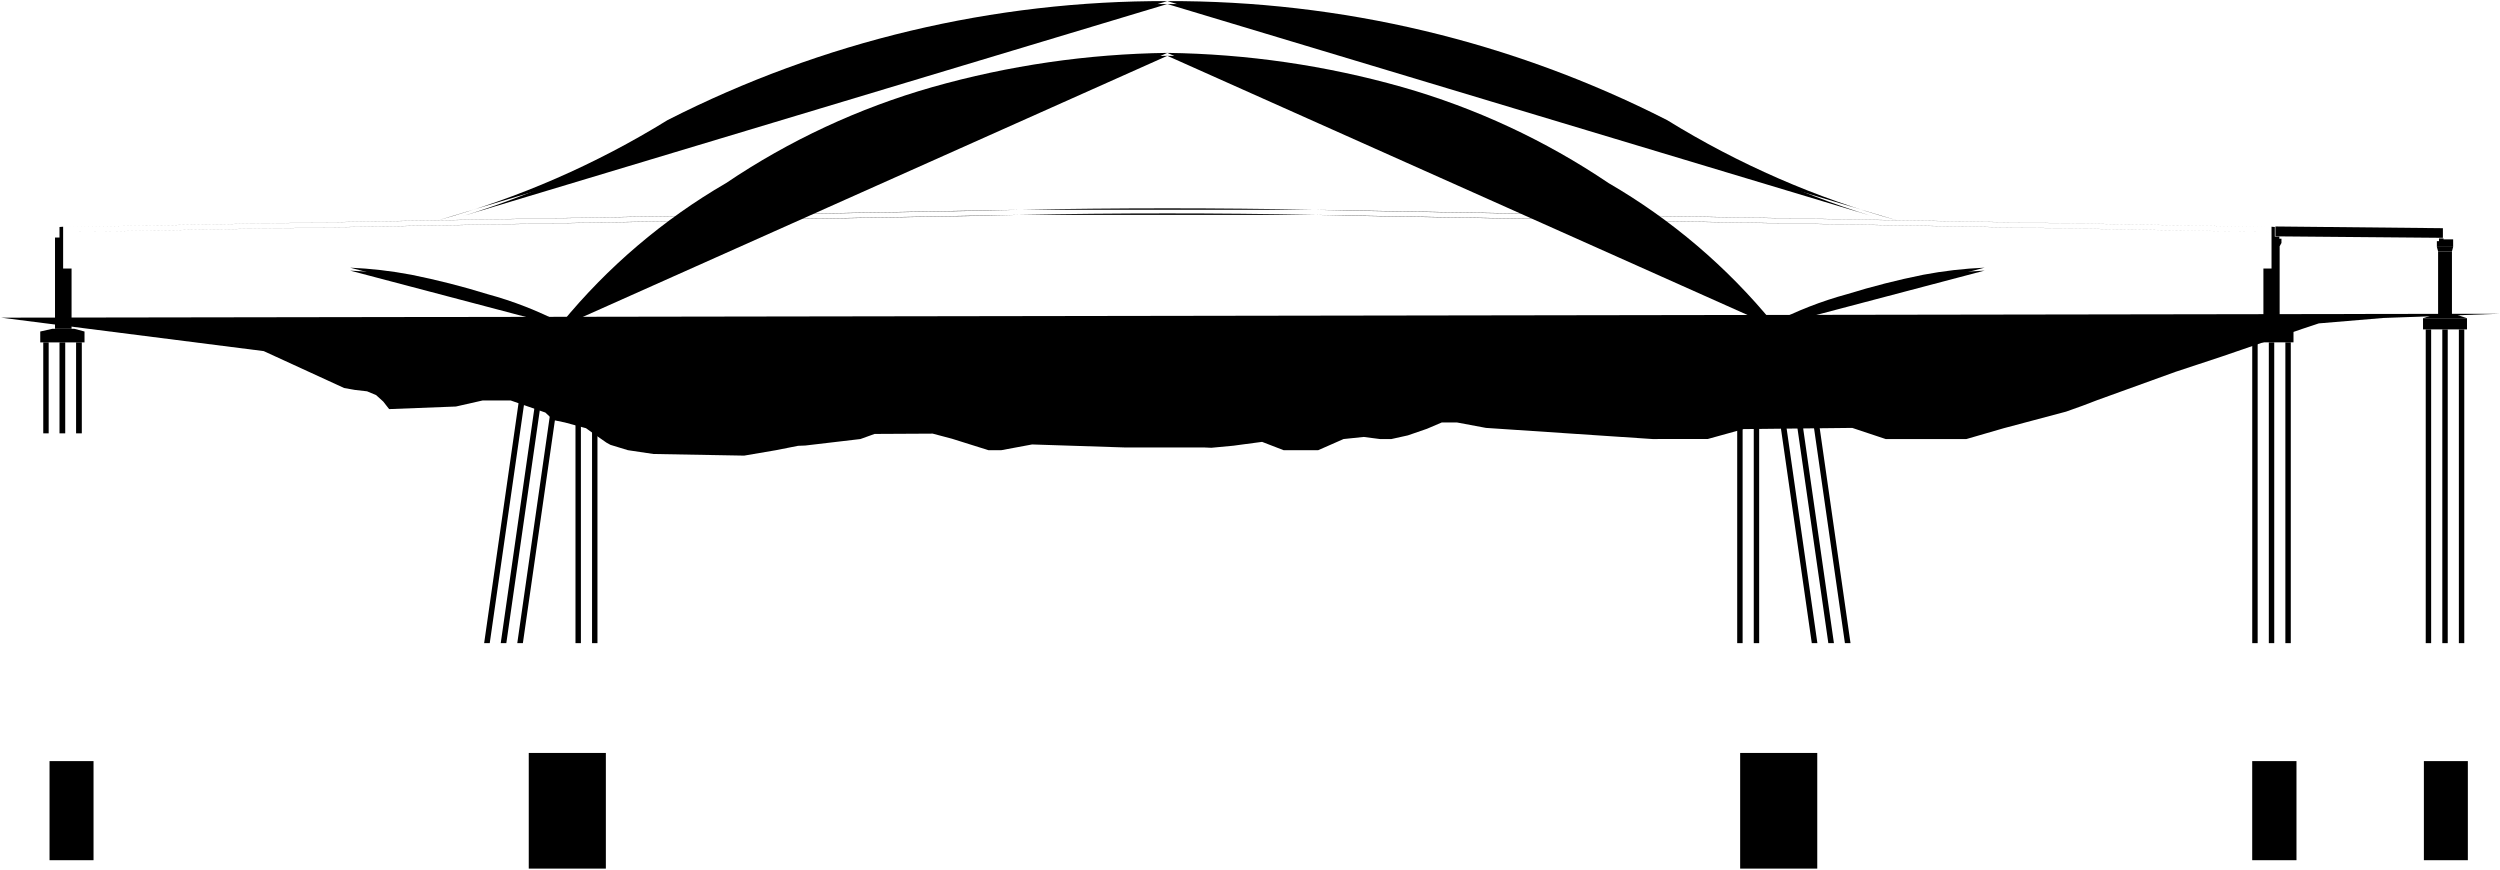 <?xml version="1.0" encoding="utf-8"?>
<svg version="1.1" id="_x30_" 
	 viewBox="0 0 812.57 282.68" >
<style type="text/css">
	.st0{fill:none;stroke:#000000;stroke-width:0.709;stroke-linecap:round;stroke-linejoin:round;stroke-miterlimit:10;}
</style>
<g id="MTEXT">
</g>
<g id="LINE">
	<line class="st0" x1="21.01" y1="87" x2="113.8" y2="87"/>
</g>
<g id="LINE_00000167395021385279285050000008234562734617206161_">
	<line class="st0" x1="24.11" y1="87.95" x2="113.8" y2="87.95"/>
</g>
<g id="LINE_00000034808284276167604580000007299613257838053033_">
	<line class="st0" x1="645.03" y1="87" x2="737.91" y2="87"/>
</g>
<g id="LINE_00000000201076602231067010000006480240936320939427_">
	<line class="st0" x1="21.01" y1="87" x2="21.01" y2="73.78"/>
</g>
<g id="LINE_00000065037085468631851810000002703774210565103515_">
	<line class="st0" x1="737.91" y1="87" x2="737.91" y2="73.78"/>
</g>
<g id="LWPOLYLINE">
	<path class="st0" d="M21.01,73.78l300.15-5.33c3.42-0.06,6.83-0.15,10.25-0.27"/>
</g>
<g id="LWPOLYLINE_00000132788390946955735260000010459854237189343660_">
	<path class="st0" d="M21.04,75.43l300.15-5.33c3.43-0.06,6.85-0.15,10.28-0.27"/>
</g>
<g id="LWPOLYLINE_00000160908725191189371240000005350310036705240238_">
	<path class="st0" d="M737.91,73.78l-300.24-5.33c-3.42-0.06-6.83-0.15-10.25-0.27"/>
</g>
<g id="LWPOLYLINE_00000062191482815382494040000000181805200600146328_">
	<path class="st0" d="M737.91,75.43l-300.27-5.33c-3.43-0.06-6.85-0.15-10.28-0.27"/>
</g>
<g id="ARC">
	<path class="st0" d="M427.42,68.18c-32-0.62-64.01-0.62-96.02,0"/>
</g>
<g id="ARC_00000142142241981766398140000000854178150332325554_">
	<path class="st0" d="M427.39,69.83c-31.98-0.62-63.97-0.62-95.95,0"/>
</g>
<g id="LWPOLYLINE_00000023997174710980846570000017553545748662478470_">
	<path class="st0" d="M142.29,71.62c26.31-7.27,51.45-18.24,74.68-32.58c50.3-25.62,105.99-38.88,162.44-38.68"/>
</g>
<g id="LWPOLYLINE_00000087383967942362522220000008842174152099264424_">
	<path class="st0" d="M146,71.56c25.14-7.29,49.17-17.95,71.44-31.69C267.6,14.33,323.12,1.11,379.41,1.31"/>
</g>
<g id="LWPOLYLINE_00000111869679784425403800000005679687729442468250_">
	<path class="st0" d="M616.54,71.62c-26.31-7.27-51.45-18.24-74.68-32.58C491.55,13.42,435.87,0.16,379.41,0.36"/>
</g>
<g id="LWPOLYLINE_00000169538980847435307510000000084209297986156686_">
	<path class="st0" d="M612.83,71.56c-25.14-7.29-49.17-17.95-71.44-31.69C491.23,14.33,435.71,1.11,379.42,1.31"/>
</g>
<g id="LWPOLYLINE_00000065034202964502839810000012972875356533921684_">
	<path class="st0" d="M113.8,87c6.69,0.29,13.36,1.06,19.94,2.31c8.34,1.68,16.59,3.78,24.72,6.3c8.34,2.26,16.41,5.42,24.08,9.4"/>
</g>
<g id="LWPOLYLINE_00000138548817147473735820000010880134524777420974_">
	<path class="st0" d="M113.78,87.95c6.64,0.29,13.25,1.05,19.77,2.29c8.31,1.68,16.54,3.77,24.64,6.28
		c8.44,2.29,16.6,5.5,24.35,9.56"/>
</g>
<g id="LWPOLYLINE_00000066499299890050156780000015501251296904784514_">
	<path class="st0" d="M182.54,105.01c14.94-18.25,33.05-33.66,53.45-45.5c20.55-13.87,43.17-24.39,67.01-31.19
		c24.87-7.05,50.56-10.79,76.4-11.13"/>
</g>
<g id="LWPOLYLINE_00000081621899426896547590000008656745405166742438_">
	<path class="st0" d="M182.54,106.08c15.19-18.28,33.45-33.77,53.96-45.77c20.48-13.82,43.01-24.31,66.77-31.08
		c24.79-7.03,50.39-10.76,76.16-11.09"/>
</g>
<g id="LWPOLYLINE_00000134215718461872358060000004759789338648976302_">
	<path class="st0" d="M576.29,105.01c-14.94-18.25-33.05-33.66-53.45-45.5c-20.55-13.87-43.17-24.39-67.01-31.19
		c-24.87-7.05-50.56-10.79-76.4-11.13"/>
</g>
<g id="LWPOLYLINE_00000153707673054575725130000000334664035320622241_">
	<path class="st0" d="M576.29,106.08c-15.19-18.28-33.45-33.76-53.96-45.77c-20.48-13.82-43.01-24.31-66.77-31.08
		c-24.79-7.03-50.39-10.76-76.16-11.09"/>
</g>
<g id="LINE_00000035510381830038496000000016070715073602314888_">
	<line class="st0" x1="23.25" y1="248.26" x2="23.25" y2="278.81"/>
</g>
<g id="LINE_00000137104851631722219790000002033702402513944488_">
	<line class="st0" x1="32.25" y1="248.26" x2="32.25" y2="278.81"/>
</g>
<g id="LINE_00000092422230404739474070000009544058557923589006_">
	<line class="st0" x1="41.16" y1="248.26" x2="41.16" y2="278.81"/>
</g>
<g id="LINE_00000077282212475221169310000000076635229439581335_">
	<line class="st0" x1="50.07" y1="248.26" x2="50.07" y2="278.81"/>
</g>
<g id="LINE_00000125598039566890008180000016075216483586521251_">
	<line class="st0" x1="59.08" y1="248.26" x2="59.08" y2="278.81"/>
</g>
<g id="LINE_00000157989500255183966540000012569439513943387314_">
	<line class="st0" x1="67.99" y1="248.26" x2="67.99" y2="278.81"/>
</g>
<g id="LINE_00000000215548856625391220000007443641380742357379_">
	<line class="st0" x1="76.99" y1="248.26" x2="76.99" y2="278.81"/>
</g>
<g id="LINE_00000119103234826267838530000000973412590944306309_">
	<line class="st0" x1="85.9" y1="248.26" x2="85.9" y2="278.81"/>
</g>
<g id="LINE_00000065779510998803468470000012459079404132740543_">
	<line class="st0" x1="94.91" y1="248.26" x2="94.91" y2="278.81"/>
</g>
<g id="LINE_00000063621260369122972090000012630513342823926450_">
	<line class="st0" x1="103.82" y1="248.26" x2="103.82" y2="278.81"/>
</g>
<g id="LINE_00000173883297344706849350000005613190074973078676_">
	<line class="st0" x1="112.73" y1="248.26" x2="112.73" y2="278.81"/>
</g>
<g id="LINE_00000104672738841901201630000007204031346327979194_">
	<line class="st0" x1="121.73" y1="248.26" x2="121.73" y2="278.81"/>
</g>
<g id="LINE_00000080885322260422485090000008558278030019670161_">
	<line class="st0" x1="130.64" y1="248.26" x2="130.64" y2="278.81"/>
</g>
<g id="LINE_00000080194302171091500530000009578920291638731678_">
	<line class="st0" x1="139.65" y1="248.26" x2="139.65" y2="278.81"/>
</g>
<g id="LINE_00000036933874157625397680000016529295055773930682_">
	<line class="st0" x1="148.56" y1="248.26" x2="148.56" y2="278.81"/>
</g>
<g id="LINE_00000009583116923291262200000002454767246348887738_">
	<line class="st0" x1="160.21" y1="248.26" x2="160.21" y2="278.81"/>
</g>
<g id="LINE_00000102511538656796084630000010669093324865521313_">
	<line class="st0" x1="171.86" y1="248.26" x2="171.86" y2="278.81"/>
</g>
<g id="LINE_00000114788499627119529510000008228813104514359174_">
	<line class="st0" x1="184.39" y1="248.26" x2="184.39" y2="278.81"/>
</g>
<g id="LINE_00000035533130405811053670000000143333840118094721_">
	<line class="st0" x1="196.92" y1="248.26" x2="196.92" y2="278.81"/>
</g>
<g id="LINE_00000104678810284312066120000006418956232457242264_">
	<line class="st0" x1="208.57" y1="248.26" x2="208.57" y2="278.81"/>
</g>
<g id="LINE_00000163051293192550659140000011638422053456209548_">
	<line class="st0" x1="220.12" y1="248.26" x2="220.12" y2="278.81"/>
</g>
<g id="LINE_00000064332353087817094140000000029277670243829915_">
	<line class="st0" x1="231.77" y1="248.26" x2="231.77" y2="278.81"/>
</g>
<g id="LINE_00000154424205433879444030000016048536884795915430_">
	<line class="st0" x1="243.42" y1="248.26" x2="243.42" y2="278.81"/>
</g>
<g id="LINE_00000117672945454610164380000010409964337260068496_">
	<line class="st0" x1="254.19" y1="248.26" x2="254.19" y2="278.81"/>
</g>
<g id="LINE_00000125596024680836274050000018238724372030044551_">
	<line class="st0" x1="264.86" y1="248.26" x2="264.86" y2="278.81"/>
</g>
<g id="LINE_00000079447690627439512970000015838216229629216429_">
	<line class="st0" x1="273.87" y1="248.26" x2="273.87" y2="278.81"/>
</g>
<g id="LINE_00000075139231517988383970000009545127179163371681_">
	<line class="st0" x1="282.78" y1="248.26" x2="282.78" y2="278.81"/>
</g>
<g id="LINE_00000035531055705837170300000016477009530712590471_">
	<line class="st0" x1="291.78" y1="248.26" x2="291.78" y2="278.81"/>
</g>
<g id="LINE_00000177484033685298077130000010573638691805843360_">
	<line class="st0" x1="300.69" y1="248.26" x2="300.69" y2="278.81"/>
</g>
<g id="LINE_00000001655327987510202340000010709533527307698865_">
	<line class="st0" x1="309.7" y1="248.26" x2="309.7" y2="278.81"/>
</g>
<g id="LINE_00000116207809026633438860000004786890871103498890_">
	<line class="st0" x1="318.6" y1="248.26" x2="318.6" y2="278.81"/>
</g>
<g id="LINE_00000170999909942774644020000010337046922130214803_">
	<line class="st0" x1="327.51" y1="248.26" x2="327.51" y2="278.81"/>
</g>
<g id="LINE_00000075856999171770888550000008720218935303243192_">
	<line class="st0" x1="336.52" y1="248.26" x2="336.52" y2="278.81"/>
</g>
<g id="LINE_00000111876458343535879240000013884276847428408508_">
	<line class="st0" x1="345.43" y1="248.26" x2="345.43" y2="278.81"/>
</g>
<g id="LINE_00000156587256911314502290000010697610396629806518_">
	<line class="st0" x1="354.44" y1="248.26" x2="354.44" y2="278.81"/>
</g>
<g id="LINE_00000019641215633217073480000017834572567185283976_">
	<line class="st0" x1="363.35" y1="248.26" x2="363.35" y2="278.81"/>
</g>
<g id="LINE_00000080897731957620446880000003919947337585553812_">
	<line class="st0" x1="372.26" y1="248.26" x2="372.26" y2="278.81"/>
</g>
<g id="LINE_00000111888097457956607240000017500633076846565787_">
	<line class="st0" x1="381.26" y1="248.26" x2="381.26" y2="278.81"/>
</g>
<g id="LINE_00000090290171759419546270000010331006490540090284_">
	<line class="st0" x1="23.25" y1="248.26" x2="794.98" y2="248.26"/>
</g>
<g id="LINE_00000001643502216675376790000006712710597865334457_">
	<line class="st0" x1="23.25" y1="253.25" x2="794.98" y2="253.25"/>
</g>
<g id="LINE_00000026851405007403111230000011441457909235754635_">
	<line class="st0" x1="23.25" y1="255.01" x2="794.98" y2="255.01"/>
</g>
<g id="LINE_00000102544208780662630120000001390775491721116045_">
	<line class="st0" x1="23.25" y1="263.53" x2="794.98" y2="263.53"/>
</g>
<g id="LINE_00000125588184483851679630000015737292326414758533_">
	<line class="st0" x1="23.25" y1="278.81" x2="794.98" y2="278.81"/>
</g>
<g id="LINE_00000039092862336915427700000016966663778843173516_">
	<line class="st0" x1="23.25" y1="273.81" x2="794.98" y2="273.81"/>
</g>
<g id="LINE_00000102540376516585782200000010553204802151017392_">
	<line class="st0" x1="23.25" y1="272.05" x2="794.98" y2="272.05"/>
</g>
<g id="LINE_00000149369842908016529220000002452542970696258466_">
	<line class="st0" x1="739.27" y1="248.26" x2="739.27" y2="278.81"/>
</g>
<g id="LINE_00000042721720144731296470000016561900501696610990_">
	<line class="st0" x1="730.27" y1="248.26" x2="730.27" y2="278.81"/>
</g>
<g id="LINE_00000047747609910264881140000004331668895807861897_">
	<line class="st0" x1="721.36" y1="248.26" x2="721.36" y2="278.81"/>
</g>
<g id="LINE_00000050638939060912754740000005360330975463788707_">
	<line class="st0" x1="712.45" y1="248.26" x2="712.45" y2="278.81"/>
</g>
<g id="LINE_00000115473139099065617770000010221153938570275715_">
	<line class="st0" x1="703.44" y1="248.26" x2="703.44" y2="278.81"/>
</g>
<g id="LINE_00000023963049256953028410000015557255295220908433_">
	<line class="st0" x1="694.53" y1="248.26" x2="694.53" y2="278.81"/>
</g>
<g id="LINE_00000049901359718927156790000013587209870259111051_">
	<line class="st0" x1="685.53" y1="248.26" x2="685.53" y2="278.81"/>
</g>
<g id="LINE_00000183243529686773037540000013778097925338678198_">
	<line class="st0" x1="676.62" y1="248.26" x2="676.62" y2="278.81"/>
</g>
<g id="LINE_00000158007993875029410780000002887003316661121722_">
	<line class="st0" x1="667.61" y1="248.26" x2="667.61" y2="278.81"/>
</g>
<g id="LINE_00000142140265423581440930000001209316012342124732_">
	<line class="st0" x1="658.7" y1="248.26" x2="658.7" y2="278.81"/>
</g>
<g id="LINE_00000070816965640617814290000008703344876374617022_">
	<line class="st0" x1="649.79" y1="248.26" x2="649.79" y2="278.81"/>
</g>
<g id="LINE_00000067203485711755623960000006548564150752302988_">
	<line class="st0" x1="640.79" y1="248.26" x2="640.79" y2="278.81"/>
</g>
<g id="LINE_00000163046917758485047500000004183912728798707646_">
	<line class="st0" x1="631.88" y1="248.26" x2="631.88" y2="278.81"/>
</g>
<g id="LINE_00000111164385382752033810000012806804431809965722_">
	<line class="st0" x1="622.87" y1="248.26" x2="622.87" y2="278.81"/>
</g>
<g id="LINE_00000036250534351711273040000005828672136984918707_">
	<line class="st0" x1="613.96" y1="248.26" x2="613.96" y2="278.81"/>
</g>
<g id="LINE_00000183216522124328708380000006411740947723886981_">
	<line class="st0" x1="602.31" y1="248.26" x2="602.31" y2="278.81"/>
</g>
<g id="LINE_00000108272119553266601670000004223409388886222755_">
	<line class="st0" x1="590.66" y1="248.26" x2="590.66" y2="278.81"/>
</g>
<g id="LINE_00000163056196308192785480000001518958872410160271_">
	<line class="st0" x1="578.13" y1="248.26" x2="578.13" y2="278.81"/>
</g>
<g id="LINE_00000092414139537119697150000003407532359695051445_">
	<line class="st0" x1="565.6" y1="248.26" x2="565.6" y2="278.81"/>
</g>
<g id="LINE_00000114041319891615336880000004504016966076378756_">
	<line class="st0" x1="553.95" y1="248.26" x2="553.95" y2="278.81"/>
</g>
<g id="LINE_00000121963560504051416590000006756170547666037948_">
	<line class="st0" x1="542.4" y1="248.26" x2="542.4" y2="278.81"/>
</g>
<g id="LINE_00000058549833043321867370000009375333368253897663_">
	<line class="st0" x1="530.75" y1="248.26" x2="530.75" y2="278.81"/>
</g>
<g id="LINE_00000110442509288515819120000003431270543597052834_">
	<line class="st0" x1="519.1" y1="248.26" x2="519.1" y2="278.81"/>
</g>
<g id="LINE_00000132784029350945106230000009575037849103186858_">
	<line class="st0" x1="508.33" y1="248.26" x2="508.33" y2="278.81"/>
</g>
<g id="LINE_00000050631824749003354240000005761149307805370536_">
	<line class="st0" x1="497.66" y1="248.26" x2="497.66" y2="278.81"/>
</g>
<g id="LINE_00000016057908403639046110000002183988990182047107_">
	<line class="st0" x1="488.65" y1="248.26" x2="488.65" y2="278.81"/>
</g>
<g id="LINE_00000077286174775023022880000017935646030953952922_">
	<line class="st0" x1="479.74" y1="248.26" x2="479.74" y2="278.81"/>
</g>
<g id="LINE_00000019651693855784791120000013382959673468593828_">
	<line class="st0" x1="470.74" y1="248.26" x2="470.74" y2="278.81"/>
</g>
<g id="LINE_00000183952710801551029380000006326288455303223942_">
	<line class="st0" x1="461.83" y1="248.26" x2="461.83" y2="278.81"/>
</g>
<g id="LINE_00000096032975651666070840000013048995642573336964_">
	<line class="st0" x1="452.82" y1="248.26" x2="452.82" y2="278.81"/>
</g>
<g id="LINE_00000054265266281746898100000016904399217143446173_">
	<line class="st0" x1="443.92" y1="248.26" x2="443.92" y2="278.81"/>
</g>
<g id="LINE_00000175317576926063383020000001330485983959339191_">
	<line class="st0" x1="435.01" y1="248.26" x2="435.01" y2="278.81"/>
</g>
<g id="LINE_00000041287928253494228220000002663247742879805837_">
	<line class="st0" x1="426" y1="248.26" x2="426" y2="278.81"/>
</g>
<g id="LINE_00000007423142530148797590000010646529365613323695_">
	<line class="st0" x1="417.09" y1="248.26" x2="417.09" y2="278.81"/>
</g>
<g id="LINE_00000160880889107082388780000008981763723223116962_">
	<line class="st0" x1="408.08" y1="248.26" x2="408.08" y2="278.81"/>
</g>
<g id="LINE_00000178201443553733735000000010250987700042502022_">
	<line class="st0" x1="399.18" y1="248.26" x2="399.18" y2="278.81"/>
</g>
<g id="LINE_00000160181502045370114340000002892216859671295410_">
	<line class="st0" x1="390.27" y1="248.26" x2="390.27" y2="278.81"/>
</g>
<g id="LINE_00000042698085187324966730000000467801183994114951_">
	<line class="st0" x1="794.98" y1="278.81" x2="794.98" y2="248.26"/>
</g>
<g id="LWPOLYLINE_00000156568542760338669810000015002531892463347106_">
	<path class="st0" d="M645.03,87c-6.69,0.29-13.36,1.06-19.94,2.31c-8.34,1.68-16.59,3.78-24.72,6.3
		c-8.34,2.26-16.41,5.42-24.08,9.4"/>
</g>
<g id="LWPOLYLINE_00000157277253153741248100000005743445903735206021_">
	<path class="st0" d="M645.05,87.95c-6.64,0.29-13.25,1.05-19.77,2.29c-8.31,1.68-16.54,3.77-24.64,6.28
		c-8.44,2.29-16.6,5.5-24.35,9.56"/>
</g>
<g id="LINE_00000179624482575636514620000016286308715202906785_">
	<line class="st0" x1="30.41" y1="73.61" x2="30.41" y2="87"/>
</g>
<g id="LINE_00000048480635916856700210000002213649174382651809_">
	<line class="st0" x1="39.32" y1="73.45" x2="39.32" y2="87"/>
</g>
<g id="LINE_00000109013251865656788070000017413304876635530660_">
	<line class="st0" x1="48.33" y1="73.29" x2="48.33" y2="87"/>
</g>
<g id="LINE_00000183242465956994214480000002343751057750189205_">
	<line class="st0" x1="57.23" y1="73.14" x2="57.23" y2="87"/>
</g>
<g id="LINE_00000012459230298265891690000014711351784897343639_">
	<line class="st0" x1="66.24" y1="72.98" x2="66.24" y2="87"/>
</g>
<g id="LINE_00000091732468174749893960000014467220815445662336_">
	<line class="st0" x1="75.15" y1="72.82" x2="75.15" y2="87"/>
</g>
<g id="LINE_00000164471758391340333170000017515200408711901375_">
	<line class="st0" x1="84.06" y1="72.66" x2="84.06" y2="87"/>
</g>
<g id="LINE_00000042701403351061142190000018301438990233533628_">
	<line class="st0" x1="93.06" y1="72.5" x2="93.06" y2="87"/>
</g>
<g id="LINE_00000133511462229576529380000006008770190405112199_">
	<line class="st0" x1="101.97" y1="72.34" x2="101.97" y2="87"/>
</g>
<g id="LINE_00000124868858925005684180000010015643249084413843_">
	<line class="st0" x1="110.98" y1="72.18" x2="110.98" y2="87"/>
</g>
<g id="LINE_00000104666488519398881990000013685261095389303704_">
	<line class="st0" x1="119.89" y1="72.02" x2="119.89" y2="87.39"/>
</g>
<g id="LINE_00000160192186596512541350000000037896028079238797_">
	<line class="st0" x1="128.79" y1="71.86" x2="128.79" y2="88.46"/>
</g>
<g id="LINE_00000143579826570840532770000013523592779703583107_">
	<line class="st0" x1="137.8" y1="71.7" x2="137.8" y2="90.16"/>
</g>
<g id="LINE_00000159448630357986937910000012566578477402856622_">
	<line class="st0" x1="146.71" y1="70.36" x2="146.71" y2="92.28"/>
</g>
<g id="LINE_00000043434570858329548920000017315634133138246034_">
	<line class="st0" x1="158.36" y1="66.67" x2="158.36" y2="95.58"/>
</g>
<g id="LINE_00000157288317981607293770000006820968198426402181_">
	<line class="st0" x1="170.01" y1="62.42" x2="170.01" y2="99.38"/>
</g>
<g id="LINE_00000115504311774252679130000011543574398557179839_">
	<line class="st0" x1="182.54" y1="57.21" x2="182.54" y2="106.08"/>
</g>
<g id="LINE_00000114784126351763610780000007645593779114786435_">
	<line class="st0" x1="195.07" y1="51.28" x2="195.07" y2="91.11"/>
</g>
<g id="LINE_00000027589992385675791420000004167081471896828857_">
	<line class="st0" x1="206.72" y1="45.08" x2="206.72" y2="80.28"/>
</g>
<g id="LINE_00000177475079937666932980000012540288641621527684_">
	<line class="st0" x1="218.37" y1="38.33" x2="218.37" y2="71.04"/>
</g>
<g id="LINE_00000150075888605950050610000010819241633447321016_">
	<line class="st0" x1="229.92" y1="32.77" x2="229.92" y2="70.07"/>
</g>
<g id="LINE_00000168086087450885260550000008848739691596585124_">
	<line class="st0" x1="241.58" y1="27.67" x2="241.58" y2="69.86"/>
</g>
<g id="LINE_00000092450743729862168950000006406721805780845963_">
	<line class="st0" x1="252.34" y1="23.39" x2="252.34" y2="69.67"/>
</g>
<g id="LINE_00000021121261126378362890000001417542439911474593_">
	<line class="st0" x1="263.11" y1="19.51" x2="263.11" y2="69.48"/>
</g>
<g id="LINE_00000030447309965870032040000012617280692089892481_">
	<line class="st0" x1="272.02" y1="16.59" x2="272.02" y2="69.32"/>
</g>
<g id="LINE_00000097472423417950641820000007234999019917462935_">
	<line class="st0" x1="281.03" y1="13.9" x2="281.03" y2="69.16"/>
</g>
<g id="LINE_00000064329383259531503530000008899884204272976013_">
	<line class="st0" x1="289.93" y1="11.49" x2="289.93" y2="69"/>
</g>
<g id="LINE_00000127728053682483213900000017436736639373984650_">
	<line class="st0" x1="298.84" y1="9.33" x2="298.84" y2="68.84"/>
</g>
<g id="LINE_00000180363062924179476460000010716766442336345218_">
	<line class="st0" x1="307.85" y1="7.39" x2="307.85" y2="68.68"/>
</g>
<g id="LINE_00000036967548135285543250000016548460484034754185_">
	<line class="st0" x1="316.76" y1="5.7" x2="316.76" y2="68.53"/>
</g>
<g id="LINE_00000146458037711215894960000007769946272435571614_">
	<line class="st0" x1="325.77" y1="4.24" x2="325.77" y2="68.35"/>
</g>
<g id="LINE_00000143586188839881122240000001905612386404609719_">
	<line class="st0" x1="334.68" y1="3.03" x2="334.68" y2="68.12"/>
</g>
<g id="LINE_00000095338610958533911940000004836297928656184762_">
	<line class="st0" x1="343.58" y1="2.04" x2="343.58" y2="67.97"/>
</g>
<g id="LINE_00000077289396129206683770000007198507529632548798_">
	<line class="st0" x1="352.59" y1="1.28" x2="352.59" y2="67.86"/>
</g>
<g id="LINE_00000173854196237878315900000017935413020636602789_">
	<line class="st0" x1="361.5" y1="0.75" x2="361.5" y2="67.78"/>
</g>
<g id="LINE_00000137106564376435646530000007378378658412040323_">
	<line class="st0" x1="370.5" y1="0.44" x2="370.5" y2="67.73"/>
</g>
<g id="LINE_00000012455444553467686450000008751246854073213334_">
	<line class="st0" x1="379.41" y1="0.36" x2="379.41" y2="67.71"/>
</g>
<g id="LINE_00000114758227249091710020000004476859785712035483_">
	<line class="st0" x1="728.42" y1="73.61" x2="728.42" y2="87"/>
</g>
<g id="LINE_00000147938326333985330110000007175682994069262778_">
	<line class="st0" x1="719.51" y1="73.45" x2="719.51" y2="87"/>
</g>
<g id="LINE_00000141448647132171759650000003019814524677599133_">
	<line class="st0" x1="710.5" y1="73.29" x2="710.5" y2="87"/>
</g>
<g id="LINE_00000036246549365041243170000018009306358723065001_">
	<line class="st0" x1="701.6" y1="73.14" x2="701.6" y2="87"/>
</g>
<g id="LINE_00000062162084253229317800000002088461563955565710_">
	<line class="st0" x1="692.59" y1="72.98" x2="692.59" y2="87"/>
</g>
<g id="LINE_00000132770873228174593530000007816282640687837076_">
	<line class="st0" x1="683.68" y1="72.82" x2="683.68" y2="87"/>
</g>
<g id="LINE_00000105402533182152240280000014868934951223559569_">
	<line class="st0" x1="674.77" y1="72.66" x2="674.77" y2="87"/>
</g>
<g id="LINE_00000153697827098216947860000002151500331289011850_">
	<line class="st0" x1="665.77" y1="72.5" x2="665.77" y2="87"/>
</g>
<g id="LINE_00000172427723909805126760000011358490903395778476_">
	<line class="st0" x1="656.86" y1="72.34" x2="656.86" y2="87"/>
</g>
<g id="LINE_00000053515368470729822430000017070354525572680608_">
	<line class="st0" x1="647.85" y1="72.18" x2="647.85" y2="87"/>
</g>
<g id="LINE_00000171705127711982212090000002608974102432030122_">
	<line class="st0" x1="638.94" y1="72.02" x2="638.94" y2="87.39"/>
</g>
<g id="LINE_00000005972781918072099920000014866628658056813498_">
	<line class="st0" x1="630.03" y1="71.86" x2="630.03" y2="88.46"/>
</g>
<g id="LINE_00000111894311014745374540000017043308724954731906_">
	<line class="st0" x1="621.03" y1="71.7" x2="621.03" y2="90.16"/>
</g>
<g id="LINE_00000165230141108791866600000002316445439205639834_">
	<line class="st0" x1="612.12" y1="70.36" x2="612.12" y2="92.28"/>
</g>
<g id="LINE_00000076569756717718104360000017179333899187893384_">
	<line class="st0" x1="600.47" y1="66.67" x2="600.47" y2="95.58"/>
</g>
<g id="LINE_00000028299123947026775170000010811694536065346702_">
	<line class="st0" x1="588.82" y1="62.42" x2="588.82" y2="99.38"/>
</g>
<g id="LINE_00000072980034911980752800000010804541489622850741_">
	<line class="st0" x1="576.29" y1="57.21" x2="576.29" y2="106.08"/>
</g>
<g id="LINE_00000108281719625613859030000015831489315437981101_">
	<line class="st0" x1="563.76" y1="51.28" x2="563.76" y2="91.11"/>
</g>
<g id="LINE_00000049914647777063613470000016189295699912982457_">
	<line class="st0" x1="552.11" y1="45.08" x2="552.11" y2="80.28"/>
</g>
<g id="LINE_00000170244408967304040670000000995150911238887855_">
	<line class="st0" x1="540.46" y1="38.33" x2="540.46" y2="71.04"/>
</g>
<g id="LINE_00000034767852827813816060000005628047736954102163_">
	<line class="st0" x1="528.9" y1="32.77" x2="528.9" y2="70.07"/>
</g>
<g id="LINE_00000010299810413854395650000012044953636405161658_">
	<line class="st0" x1="517.25" y1="27.67" x2="517.25" y2="69.86"/>
</g>
<g id="LINE_00000140005725851566082490000017268138542674933403_">
	<line class="st0" x1="506.49" y1="23.39" x2="506.49" y2="69.67"/>
</g>
<g id="LINE_00000120530833307222387980000017253283194837897906_">
	<line class="st0" x1="495.72" y1="19.51" x2="495.72" y2="69.48"/>
</g>
<g id="LINE_00000003082214055302473830000014082670025172750261_">
	<line class="st0" x1="486.81" y1="16.59" x2="486.81" y2="69.32"/>
</g>
<g id="LINE_00000074413287546069962670000006513679217897324468_">
	<line class="st0" x1="477.8" y1="13.9" x2="477.8" y2="69.16"/>
</g>
<g id="LINE_00000024690303307406771630000017280936995315248038_">
	<line class="st0" x1="468.9" y1="11.49" x2="468.9" y2="69"/>
</g>
<g id="LINE_00000064316536443854944860000011897887055835575731_">
	<line class="st0" x1="459.99" y1="9.33" x2="459.99" y2="68.84"/>
</g>
<g id="LINE_00000054268358365703443220000007388465290387099567_">
	<line class="st0" x1="450.98" y1="7.39" x2="450.98" y2="68.68"/>
</g>
<g id="LINE_00000052806738003568746580000016708877443908930491_">
	<line class="st0" x1="442.07" y1="5.7" x2="442.07" y2="68.53"/>
</g>
<g id="LINE_00000173859294998185462540000004966551051297682837_">
	<line class="st0" x1="433.06" y1="4.24" x2="433.06" y2="68.35"/>
</g>
<g id="LINE_00000017493644210566998770000003681145873456442249_">
	<line class="st0" x1="424.15" y1="3.03" x2="424.15" y2="68.12"/>
</g>
<g id="LINE_00000054243598833549484340000013111033730541182893_">
	<line class="st0" x1="415.25" y1="2.04" x2="415.25" y2="67.97"/>
</g>
<g id="LINE_00000008835425125261963260000003995361894683903393_">
	<line class="st0" x1="406.24" y1="1.28" x2="406.24" y2="67.86"/>
</g>
<g id="LINE_00000151504409534956688950000017841740051716901016_">
	<line class="st0" x1="397.33" y1="0.75" x2="397.33" y2="67.78"/>
</g>
<g id="LINE_00000083057556999312934400000003580775574708312493_">
	<line class="st0" x1="388.33" y1="0.44" x2="388.33" y2="67.73"/>
</g>
<g id="LINE_00000114775488262397702070000007714941577873673129_">
	<line class="st0" x1="30.41" y1="75.26" x2="21.01" y2="87"/>
</g>
<g id="LINE_00000131368296212106238270000003632819163689777813_">
	<line class="st0" x1="39.32" y1="75.1" x2="30.41" y2="87"/>
</g>
<g id="LINE_00000147938443850000642640000003706187107466938764_">
	<line class="st0" x1="48.33" y1="74.94" x2="39.32" y2="87"/>
</g>
<g id="LINE_00000003784119471511780500000000846845338943103905_">
	<line class="st0" x1="57.23" y1="74.78" x2="48.33" y2="87"/>
</g>
<g id="LINE_00000089560431759209750380000018116953090656407727_">
	<line class="st0" x1="66.24" y1="74.62" x2="57.23" y2="87"/>
</g>
<g id="LINE_00000145060060134571678090000016808245111935559567_">
	<line class="st0" x1="75.15" y1="74.47" x2="66.24" y2="87"/>
</g>
<g id="LINE_00000044166235512266980130000010432828109964852871_">
	<line class="st0" x1="84.06" y1="74.31" x2="75.15" y2="87"/>
</g>
<g id="LINE_00000170241247296519819540000018168640488857277356_">
	<line class="st0" x1="93.06" y1="74.15" x2="84.06" y2="87"/>
</g>
<g id="LINE_00000163044756076595347490000007919312443657502344_">
	<line class="st0" x1="101.97" y1="73.99" x2="93.06" y2="87"/>
</g>
<g id="LINE_00000067226773802879959830000002962844612288082576_">
	<line class="st0" x1="110.98" y1="73.83" x2="101.97" y2="87"/>
</g>
<g id="LWPOLYLINE_00000111870229104097354880000002816301998275405754_">
	<rect x="14.06" y="111.28" class="st0" width="1.76" height="29.57"/>
</g>
<g id="LWPOLYLINE_00000004514709213141565820000013989808166184518043_">
	<rect x="19.34" y="111.28" class="st0" width="1.86" height="29.57"/>
</g>
<g id="LWPOLYLINE_00000156565507385441616720000014774405291374500514_">
	<rect x="24.73" y="111.28" class="st0" width="1.86" height="29.57"/>
</g>
<g id="LWPOLYLINE_00000157293064100419769770000011654315716429241220_">
	<polyline class="st0" points="13.08,107.75 17,106.87 24.14,106.87 27.47,107.75 27.47,111.28 13.08,111.28 13.08,107.75 	"/>
</g>
<g id="LWPOLYLINE_00000132084536680642572150000009577494753436118949_">
	<polyline class="st0" points="17.88,77.21 17.88,106.87 23.26,106.87 23.26,87.29 20.52,87.29 20.52,73.69 19.34,73.78 
		19.34,77.21 17.88,77.21 	"/>
</g>
<g id="LINE_00000141423114288068922700000001638744045864019387_">
	<line class="st0" x1="24.11" y1="87.95" x2="24.11" y2="87"/>
</g>
<g id="LINE_00000109005623922630088370000009983622198943210943_">
	<line class="st0" x1="734.72" y1="87.95" x2="645.03" y2="87.95"/>
</g>
<g id="LINE_00000183222673610194909800000013691895769967173561_">
	<line class="st0" x1="734.72" y1="87.95" x2="734.72" y2="87"/>
</g>
<g id="LWPOLYLINE_00000009570726207103551560000013713544813112659356_">
	<rect x="178.92" y="105.6" class="st0" width="7.24" height="2.74"/>
</g>
<g id="LWPOLYLINE_00000041274376295780972240000000940218320018711707_">
	<polyline class="st0" points="170.01,110.1 178.92,108.34 186.16,108.34 195.07,110.1 170.01,110.1 	"/>
</g>
<g id="LWPOLYLINE_00000030470149348435304800000009031819247876509852_">
	<rect x="170.01" y="110.1" class="st0" width="25.06" height="4.5"/>
</g>
<g id="LWPOLYLINE_00000075149339535520112470000004780446162350966961_">
	<polyline class="st0" points="170.89,114.61 157.36,209.04 159.18,209.04 172.75,114.61 170.89,114.61 	"/>
</g>
<g id="LWPOLYLINE_00000042700384484620287200000005387891155894857878_">
	<polyline class="st0" points="176.28,114.61 162.75,209.04 164.57,209.04 178.14,114.61 176.28,114.61 	"/>
</g>
<g id="LWPOLYLINE_00000030475723122843879400000013921532459609238192_">
	<polyline class="st0" points="181.66,114.61 168.13,209.04 169.95,209.04 183.52,114.61 181.66,114.61 	"/>
</g>
<g id="LWPOLYLINE_00000058573284724440664500000010409796167302027920_">
	<rect x="187.05" y="114.61" class="st0" width="1.76" height="94.43"/>
</g>
<g id="LWPOLYLINE_00000182505340201611562780000005646596961342321553_">
	<rect x="192.43" y="114.61" class="st0" width="1.76" height="94.43"/>
</g>
<g id="LWPOLYLINE_00000160187890964160743090000004781556748684846987_">
	<rect x="572.67" y="105.6" class="st0" width="7.24" height="2.74"/>
</g>
<g id="LWPOLYLINE_00000176757744154081002040000006237859315809201545_">
	<polyline class="st0" points="588.82,110.1 579.91,108.34 572.67,108.34 563.76,110.1 588.82,110.1 	"/>
</g>
<g id="LWPOLYLINE_00000132089378901533972380000011601963763510441883_">
	<rect x="563.76" y="110.1" class="st0" width="25.06" height="4.5"/>
</g>
<g id="LWPOLYLINE_00000097483673625890549850000009160665513462924185_">
	<polyline class="st0" points="587.94,114.61 601.47,209.04 599.65,209.04 586.08,114.61 587.94,114.61 	"/>
</g>
<g id="LWPOLYLINE_00000004523209698788916860000017479015556896204954_">
	<polyline class="st0" points="582.55,114.61 596.08,209.04 594.26,209.04 580.69,114.61 582.55,114.61 	"/>
</g>
<g id="LWPOLYLINE_00000047757586413153329530000005843666348721827223_">
	<polyline class="st0" points="577.17,114.61 590.7,209.04 588.88,209.04 575.31,114.61 577.17,114.61 	"/>
</g>
<g id="LWPOLYLINE_00000038378439612776053910000001966527465653971108_">
	<rect x="570.02" y="114.61" class="st0" width="1.76" height="94.43"/>
</g>
<g id="LWPOLYLINE_00000165201082591705922640000018138366186049590704_">
	<rect x="564.64" y="114.61" class="st0" width="1.76" height="94.43"/>
</g>
<g id="LWPOLYLINE_00000128448024012074024130000002232404943904288412_">
	<polyline class="st0" points="0.35,103.25 85.72,114.12 111.86,126.12 115.38,126.74 119.31,127.19 122.24,128.41 124.56,130.51 
		126.48,132.97 148.19,132.13 156.84,130.17 166,130.17 177.26,134.09 179.84,136.53 183.62,137.32 190.47,139.18 192.92,140.94 
		197.13,143.88 198.42,144.59 204.08,146.32 212.38,147.56 241.87,148.09 252.24,146.32 259.4,144.9 261.74,144.81 279.66,142.7 
		284.26,141.04 303.15,140.94 309.42,142.6 321.26,146.32 325.47,146.32 335.46,144.46 362.87,145.35 365.38,145.43 391.2,145.43 
		393.71,145.54 400.95,144.86 403.89,144.46 410.21,143.62 417.2,146.32 428.46,146.32 436.69,142.7 443.24,142.02 448.53,142.7 
		452.25,142.7 457.6,141.51 463.8,139.37 468.6,137.32 473.59,137.32 482.99,139.08 537.13,142.7 555.09,142.68 566.69,139.47 
		602.03,139.08 612.9,142.7 639.14,142.7 651.28,139.18 671.54,133.79 676.88,131.88 681.62,130.07 707.06,120.87 722.15,115.88 
		748.39,106.87 753.68,105.11 774.63,103.35 812.22,101.98 	"/>
</g>
<g id="LWPOLYLINE_00000113329414560939302670000011023612208109010832_">
	<polyline class="st0" points="738.31,73.69 739.38,73.78 739.38,76.91 740.85,76.91 740.85,77.6 741.54,77.6 741.54,78.97 
		740.95,80.04 740.95,106.28 735.67,106.28 735.67,87.29 738.31,87.29 738.31,73.69 	"/>
</g>
<g id="LWPOLYLINE_00000098927260167395684320000010754398455972683146_">
	<polygon class="st0" points="741.93,106.28 734.69,106.28 731.16,107.75 745.45,107.75 	"/>
</g>
<g id="LWPOLYLINE_00000100368404740051912480000006487697485990726785_">
	<rect x="731.16" y="107.75" class="st0" width="14.29" height="3.52"/>
</g>
<g id="LWPOLYLINE_00000119812635272971122640000008583644764560398524_">
	<rect x="732.04" y="111.28" class="st0" width="1.76" height="97.76"/>
</g>
<g id="LWPOLYLINE_00000135659940275667034960000000205932800828928402_">
	<rect x="737.43" y="111.28" class="st0" width="1.76" height="97.76"/>
</g>
<g id="LWPOLYLINE_00000175302218824600212200000009779812821959785089_">
	<rect x="742.81" y="111.28" class="st0" width="1.76" height="97.76"/>
</g>
<g id="LWPOLYLINE_00000030456455931927529660000010947565534831956104_">
	<polyline class="st0" points="739.58,76.82 794.01,77.3 794.01,74.17 739.58,73.61 739.58,76.82 	"/>
</g>
<g id="LWPOLYLINE_00000071560170948565004450000005658020529734180276_">
	<polyline class="st0" points="792.74,77.5 794.21,77.5 794.21,77.8 797.34,77.8 797.34,80.24 792.05,80.24 792.05,78.38 
		792.74,78.38 792.74,77.5 	"/>
</g>
<g id="LWPOLYLINE_00000070812921507945411720000011906285258062721698_">
	<polyline class="st0" points="792.05,80.24 792.45,81.71 796.95,81.71 797.34,80.24 792.05,80.24 	"/>
</g>
<g id="LWPOLYLINE_00000113332085332391795570000008362176211136392104_">
	<rect x="792.45" y="81.71" class="st0" width="4.5" height="20.36"/>
</g>
<g id="LWPOLYLINE_00000120551612155494728650000004232431630597680572_">
	<polyline class="st0" points="791.56,102.07 797.83,102.07 801.84,103.44 787.55,103.44 791.56,102.07 	"/>
</g>
<g id="LWPOLYLINE_00000041993443230487717590000006684112096378763160_">
	<rect x="787.55" y="103.44" class="st0" width="14.29" height="3.62"/>
</g>
<g id="LWPOLYLINE_00000080187365361525262590000005005369785340364969_">
	<rect x="788.43" y="107.07" class="st0" width="1.76" height="101.97"/>
</g>
<g id="LWPOLYLINE_00000050657511681724084380000000361128525732227494_">
	<rect x="793.82" y="107.07" class="st0" width="1.76" height="101.97"/>
</g>
<g id="LWPOLYLINE_00000152945956088919436100000012043889876875405460_">
	<rect x="799.2" y="107.07" class="st0" width="1.76" height="101.97"/>
</g>
<g id="LWPOLYLINE_00000065049273881206811140000015779960581794295730_">
	<rect x="16.1" y="247.38" class="st0" width="14.3" height="32.21"/>
</g>
<g id="LWPOLYLINE_00000035517169802930847700000008476593366067484071_">
	<rect x="171.86" y="244.73" class="st0" width="25.06" height="37.59"/>
</g>
<g id="LWPOLYLINE_00000029010905383498257460000005284898641319538568_">
	<rect x="565.6" y="244.73" class="st0" width="25.06" height="37.59"/>
</g>
<g id="LWPOLYLINE_00000141431604813987100880000009815024059439874751_">
	<rect x="732.03" y="247.38" class="st0" width="14.39" height="32.21"/>
</g>
<g id="LWPOLYLINE_00000010294752441593790320000013540796313696811907_">
	<rect x="787.83" y="247.38" class="st0" width="14.29" height="32.21"/>
</g>
<g id="LINE_00000134232034173260305100000015122053319107948972_">
	<line class="st0" x1="119.89" y1="73.67" x2="110.98" y2="87"/>
</g>
<g id="LINE_00000170970615556802044890000001860980304675883178_">
	<line class="st0" x1="128.79" y1="73.51" x2="119.89" y2="87.39"/>
</g>
<g id="LINE_00000094599137574132351610000015171018438472590483_">
	<line class="st0" x1="137.8" y1="73.35" x2="128.79" y2="88.46"/>
</g>
<g id="LINE_00000130633017964214571870000013386241067071661212_">
	<line class="st0" x1="146.71" y1="71.35" x2="137.8" y2="90.16"/>
</g>
<g id="LINE_00000103950806914214638010000008470342903683540132_">
	<line class="st0" x1="158.36" y1="67.67" x2="146.71" y2="92.28"/>
</g>
<g id="LINE_00000180349337659920674290000016020510285348324002_">
	<line class="st0" x1="170.01" y1="63.44" x2="158.36" y2="95.58"/>
</g>
<g id="LINE_00000062900187675213139160000018146392374537033663_">
	<line class="st0" x1="182.54" y1="58.25" x2="170.01" y2="99.38"/>
</g>
<g id="LINE_00000090274954897687536510000003307209058154878603_">
	<line class="st0" x1="182.54" y1="58.25" x2="195.07" y2="91.11"/>
</g>
<g id="LINE_00000013909082360208108720000015186996739357422264_">
	<line class="st0" x1="195.07" y1="52.34" x2="206.72" y2="80.28"/>
</g>
<g id="LINE_00000035524846484568457590000003714711733526015905_">
	<line class="st0" x1="206.72" y1="46.17" x2="218.37" y2="71.04"/>
</g>
<g id="LINE_00000167381554736481034280000016217576722844740239_">
	<line class="st0" x1="218.37" y1="39.4" x2="229.92" y2="63.18"/>
</g>
<g id="LINE_00000073697118752867199250000007527190712188343434_">
	<line class="st0" x1="229.92" y1="33.82" x2="241.58" y2="55.86"/>
</g>
<g id="LINE_00000011751984287808766730000010738209332042395281_">
	<line class="st0" x1="241.58" y1="28.7" x2="252.34" y2="49.43"/>
</g>
<g id="LINE_00000067198870513797585020000011005892294563022257_">
	<line class="st0" x1="252.34" y1="24.41" x2="263.11" y2="43.74"/>
</g>
<g id="LINE_00000160182790266506447160000013882874115692693388_">
	<line class="st0" x1="263.11" y1="20.51" x2="272.02" y2="39.56"/>
</g>
<g id="LINE_00000150794432386993932810000004505697616847958193_">
	<line class="st0" x1="272.02" y1="17.59" x2="281.03" y2="35.78"/>
</g>
<g id="LINE_00000182526571991602947410000011765413331766324921_">
	<line class="st0" x1="281.03" y1="14.89" x2="289.93" y2="32.47"/>
</g>
<g id="LINE_00000106857929815521259640000015786891474524335290_">
	<line class="st0" x1="289.93" y1="12.47" x2="298.84" y2="29.55"/>
</g>
<g id="LINE_00000161621899177597203520000005743432606993777312_">
	<line class="st0" x1="298.84" y1="10.3" x2="307.85" y2="27"/>
</g>
<g id="LINE_00000098197961064413053290000012675969355271669126_">
	<line class="st0" x1="307.85" y1="8.36" x2="316.76" y2="24.78"/>
</g>
<g id="LINE_00000056412432357097990830000013018367541200440728_">
	<line class="st0" x1="316.76" y1="6.67" x2="325.77" y2="22.84"/>
</g>
<g id="LINE_00000154408484714180066930000010170040308751229118_">
	<line class="st0" x1="325.77" y1="5.2" x2="334.68" y2="21.21"/>
</g>
<g id="LINE_00000072971057021391041180000006134847075013254075_">
	<line class="st0" x1="334.68" y1="3.99" x2="343.58" y2="19.86"/>
</g>
<g id="LINE_00000127738528100379808220000012637860554222263681_">
	<line class="st0" x1="343.58" y1="3" x2="352.59" y2="18.77"/>
</g>
<g id="LINE_00000065042558415241728760000015300363153218838700_">
	<line class="st0" x1="352.59" y1="2.23" x2="361.5" y2="17.97"/>
</g>
<g id="LINE_00000071525153883230369470000016179146175262162100_">
	<line class="st0" x1="361.5" y1="1.7" x2="370.5" y2="17.45"/>
</g>
<g id="LINE_00000109737491262177499510000015733079340943774141_">
	<line class="st0" x1="370.5" y1="1.39" x2="379.41" y2="17.2"/>
</g>
<g id="LINE_00000070099076554334311100000014976418251188482449_">
	<line class="st0" x1="728.43" y1="75.26" x2="737.83" y2="87"/>
</g>
<g id="LINE_00000158010730170480301000000007206486806110662538_">
	<line class="st0" x1="719.52" y1="75.1" x2="728.43" y2="87"/>
</g>
<g id="LINE_00000111173077820561884210000000330934372269776286_">
	<line class="st0" x1="710.51" y1="74.94" x2="719.52" y2="87"/>
</g>
<g id="LINE_00000112599038755325974720000015482588200538146688_">
	<line class="st0" x1="701.6" y1="74.78" x2="710.51" y2="87"/>
</g>
<g id="LINE_00000114791372672749971660000002066225008540904335_">
	<line class="st0" x1="692.6" y1="74.62" x2="701.6" y2="87"/>
</g>
<g id="LINE_00000103955807191080818970000011873947909985905072_">
	<line class="st0" x1="683.69" y1="74.47" x2="692.6" y2="87"/>
</g>
<g id="LINE_00000001657803629031414530000005630134676678752446_">
	<line class="st0" x1="674.78" y1="74.31" x2="683.69" y2="87"/>
</g>
<g id="LINE_00000112630840927835064570000014392407081307696296_">
	<line class="st0" x1="665.77" y1="74.15" x2="674.78" y2="87"/>
</g>
<g id="LINE_00000004511199857885050870000015062803795383737231_">
	<line class="st0" x1="656.86" y1="73.99" x2="665.77" y2="87"/>
</g>
<g id="LINE_00000058589394028826412010000007105383291207160497_">
	<line class="st0" x1="647.86" y1="73.83" x2="656.86" y2="87"/>
</g>
<g id="LINE_00000053529409081524009730000006046653938251469209_">
	<line class="st0" x1="638.95" y1="73.67" x2="647.86" y2="87"/>
</g>
<g id="LINE_00000099643793152490426570000006748746875372420245_">
	<line class="st0" x1="630.04" y1="73.51" x2="638.95" y2="87.39"/>
</g>
<g id="LINE_00000166649373363626984230000004267522705238747059_">
	<line class="st0" x1="621.03" y1="73.35" x2="630.04" y2="88.46"/>
</g>
<g id="LINE_00000162312885743735805370000009194107810037252796_">
	<line class="st0" x1="612.13" y1="71.35" x2="621.03" y2="90.16"/>
</g>
<g id="LINE_00000165938680833546453180000006896512308772960161_">
	<line class="st0" x1="600.48" y1="67.67" x2="612.13" y2="92.28"/>
</g>
<g id="LINE_00000158722782568730025810000014819498029675957652_">
	<line class="st0" x1="588.83" y1="63.44" x2="600.48" y2="95.58"/>
</g>
<g id="LINE_00000129886268960682512950000013671156169476235666_">
	<line class="st0" x1="576.29" y1="58.25" x2="588.83" y2="99.38"/>
</g>
<g id="LINE_00000032634943714673730300000016383319117886014085_">
	<line class="st0" x1="576.29" y1="58.25" x2="563.76" y2="91.11"/>
</g>
<g id="LINE_00000093147843332783740560000014601575595718403243_">
	<line class="st0" x1="563.76" y1="52.34" x2="552.12" y2="80.28"/>
</g>
<g id="LINE_00000072244527489548939850000008692854238690443663_">
	<line class="st0" x1="552.12" y1="46.17" x2="540.46" y2="71.04"/>
</g>
<g id="LINE_00000112596260397694508630000008434732671283610538_">
	<line class="st0" x1="540.46" y1="39.4" x2="528.91" y2="63.18"/>
</g>
<g id="LINE_00000034057203780390618240000001516374225908938942_">
	<line class="st0" x1="528.91" y1="33.82" x2="517.26" y2="55.86"/>
</g>
<g id="LINE_00000126311982997071076300000011622717820357457080_">
	<line class="st0" x1="517.26" y1="28.7" x2="506.49" y2="49.43"/>
</g>
<g id="LINE_00000021810923146704456050000014908891968951583155_">
	<line class="st0" x1="506.49" y1="24.41" x2="495.73" y2="43.74"/>
</g>
<g id="LINE_00000178893211394074993560000010657390896409478066_">
	<line class="st0" x1="495.73" y1="20.51" x2="486.82" y2="39.56"/>
</g>
<g id="LINE_00000119806114488371739030000011481660433894925482_">
	<line class="st0" x1="486.82" y1="17.59" x2="477.81" y2="35.78"/>
</g>
<g id="LINE_00000014624843793893218180000004199693766229416583_">
	<line class="st0" x1="477.81" y1="14.89" x2="468.9" y2="32.47"/>
</g>
<g id="LINE_00000057109495749350348390000016006967740205390738_">
	<line class="st0" x1="468.9" y1="12.47" x2="459.99" y2="29.55"/>
</g>
<g id="LINE_00000161593579177300109290000013429899494145008259_">
	<line class="st0" x1="459.99" y1="10.3" x2="450.99" y2="27"/>
</g>
<g id="LINE_00000040575474973410611980000006514917360760563080_">
	<line class="st0" x1="450.99" y1="8.36" x2="442.08" y2="24.78"/>
</g>
<g id="LINE_00000130641941275209861140000007966529327290503092_">
	<line class="st0" x1="442.08" y1="6.67" x2="433.07" y2="22.84"/>
</g>
<g id="LINE_00000138541954553418141580000006123581298902777268_">
	<line class="st0" x1="433.07" y1="5.2" x2="424.16" y2="21.21"/>
</g>
<g id="LINE_00000036219684982210032870000006070505223177788810_">
	<line class="st0" x1="424.16" y1="3.99" x2="415.25" y2="19.86"/>
</g>
<g id="LINE_00000159427677962204853300000009710898016909303992_">
	<line class="st0" x1="415.25" y1="3" x2="406.25" y2="18.77"/>
</g>
<g id="LINE_00000072959509821703052620000001559265009330383291_">
	<line class="st0" x1="406.25" y1="2.23" x2="397.34" y2="17.97"/>
</g>
<g id="LINE_00000022524146351795015230000003689217835519991224_">
	<line class="st0" x1="397.34" y1="1.7" x2="388.33" y2="17.45"/>
</g>
<g id="LINE_00000052821749293415051170000004378691611437782144_">
	<line class="st0" x1="388.33" y1="1.39" x2="379.42" y2="17.2"/>
</g>
</svg>
